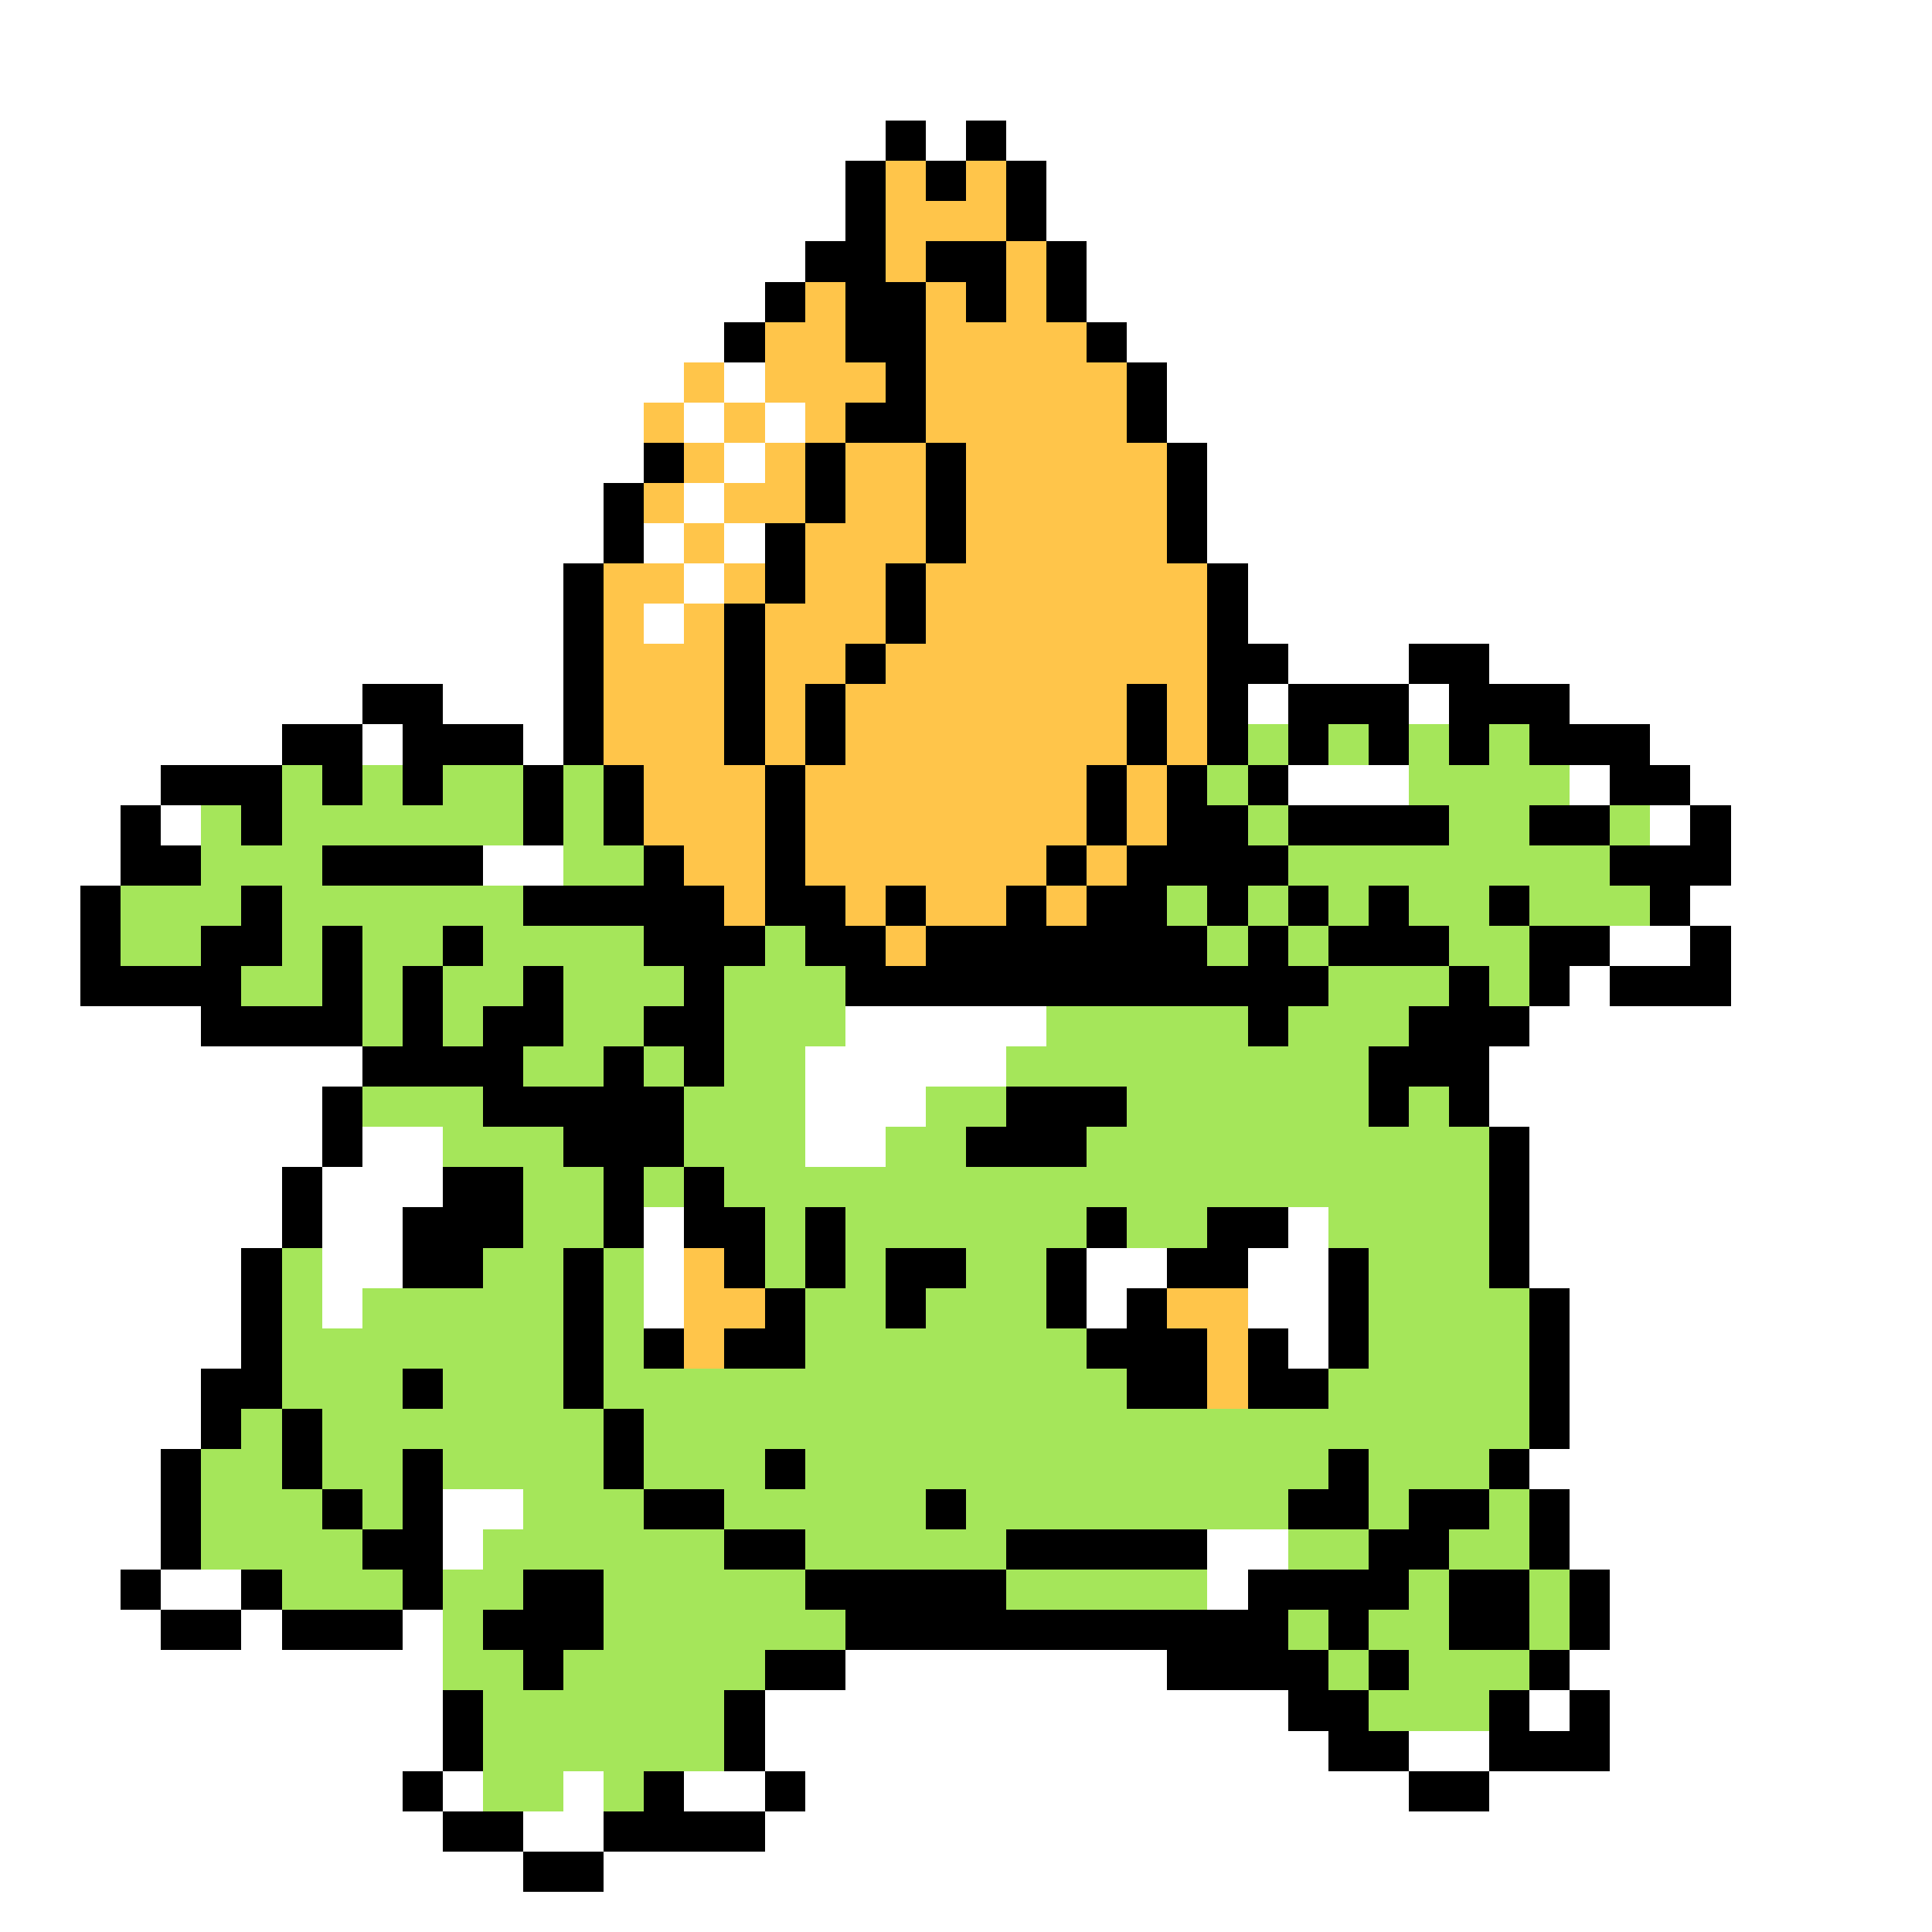 <svg xmlns="http://www.w3.org/2000/svg" viewBox="0 -0.5 48 48" shape-rendering="crispEdges">
<rect x="0" y="-0.5" width="48" height="48" fill="#808080" stroke="none"/>
<path stroke="#ffffff" d="M0 0h48M0 1h48M0 2h48M0 3h22M23 3h1M25 3h23M0 4h21M26 4h22M0 5h21M26 5h22M0 6h20M27 6h21M0 7h19M27 7h21M0 8h18M28 8h20M0 9h17M18 9h1M29 9h19M0 10h16M17 10h1M19 10h1M29 10h19M0 11h16M18 11h1M30 11h18M0 12h15M17 12h1M30 12h18M0 13h15M16 13h1M18 13h1M30 13h18M0 14h14M17 14h1M31 14h17M0 15h14M16 15h1M31 15h17M0 16h14M32 16h3M37 16h11M0 17h9M11 17h3M31 17h1M35 17h1M39 17h9M0 18h7M9 18h1M13 18h1M41 18h7M0 19h4M32 19h3M39 19h1M42 19h6M0 20h3M4 20h1M41 20h1M43 20h5M0 21h3M12 21h2M43 21h5M0 22h2M42 22h6M0 23h2M40 23h2M43 23h5M0 24h2M39 24h1M43 24h5M0 25h5M21 25h5M38 25h10M0 26h9M20 26h5M37 26h11M0 27h8M20 27h3M37 27h11M0 28h8M9 28h2M20 28h2M38 28h10M0 29h7M8 29h3M38 29h10M0 30h7M8 30h2M16 30h1M32 30h1M38 30h10M0 31h6M8 31h2M16 31h1M27 31h2M31 31h2M38 31h10M0 32h6M8 32h1M16 32h1M27 32h1M31 32h2M39 32h9M0 33h6M32 33h1M39 33h9M0 34h5M39 34h9M0 35h5M39 35h9M0 36h4M38 36h10M0 37h4M11 37h2M39 37h9M0 38h4M11 38h1M30 38h2M39 38h9M0 39h3M4 39h2M30 39h1M40 39h8M0 40h4M6 40h1M10 40h1M40 40h8M0 41h11M21 41h8M39 41h9M0 42h11M19 42h13M38 42h1M40 42h8M0 43h11M19 43h14M35 43h2M40 43h8M0 44h10M11 44h1M14 44h1M17 44h2M20 44h15M37 44h11M0 45h11M13 45h2M19 45h29M0 46h13M15 46h33M0 47h48" />
<path stroke="#000000" d="M22 3h1M24 3h1M21 4h1M23 4h1M25 4h1M21 5h1M25 5h1M20 6h2M23 6h2M26 6h1M19 7h1M21 7h2M24 7h1M26 7h1M18 8h1M21 8h2M27 8h1M22 9h1M28 9h1M21 10h2M28 10h1M16 11h1M20 11h1M23 11h1M29 11h1M15 12h1M20 12h1M23 12h1M29 12h1M15 13h1M19 13h1M23 13h1M29 13h1M14 14h1M19 14h1M22 14h1M30 14h1M14 15h1M18 15h1M22 15h1M30 15h1M14 16h1M18 16h1M21 16h1M30 16h2M35 16h2M9 17h2M14 17h1M18 17h1M20 17h1M28 17h1M30 17h1M32 17h3M36 17h3M7 18h2M10 18h3M14 18h1M18 18h1M20 18h1M28 18h1M30 18h1M32 18h1M34 18h1M36 18h1M38 18h3M4 19h3M8 19h1M10 19h1M13 19h1M15 19h1M19 19h1M27 19h1M29 19h1M31 19h1M40 19h2M3 20h1M6 20h1M13 20h1M15 20h1M19 20h1M27 20h1M29 20h2M32 20h4M38 20h2M42 20h1M3 21h2M8 21h4M16 21h1M19 21h1M26 21h1M28 21h4M40 21h3M2 22h1M6 22h1M13 22h5M19 22h2M22 22h1M25 22h1M27 22h2M30 22h1M32 22h1M34 22h1M37 22h1M41 22h1M2 23h1M5 23h2M8 23h1M11 23h1M16 23h3M20 23h2M23 23h7M31 23h1M33 23h3M38 23h2M42 23h1M2 24h4M8 24h1M10 24h1M13 24h1M17 24h1M21 24h12M36 24h1M38 24h1M40 24h3M5 25h4M10 25h1M12 25h2M16 25h2M31 25h1M35 25h3M9 26h4M15 26h1M17 26h1M34 26h3M8 27h1M12 27h5M25 27h3M34 27h1M36 27h1M8 28h1M14 28h3M24 28h3M37 28h1M7 29h1M11 29h2M15 29h1M17 29h1M37 29h1M7 30h1M10 30h3M15 30h1M17 30h2M20 30h1M27 30h1M30 30h2M37 30h1M6 31h1M10 31h2M14 31h1M18 31h1M20 31h1M22 31h2M26 31h1M29 31h2M33 31h1M37 31h1M6 32h1M14 32h1M19 32h1M22 32h1M26 32h1M28 32h1M33 32h1M38 32h1M6 33h1M14 33h1M16 33h1M18 33h2M27 33h3M31 33h1M33 33h1M38 33h1M5 34h2M10 34h1M14 34h1M28 34h2M31 34h2M38 34h1M5 35h1M7 35h1M15 35h1M38 35h1M4 36h1M7 36h1M10 36h1M15 36h1M19 36h1M33 36h1M37 36h1M4 37h1M8 37h1M10 37h1M16 37h2M23 37h1M32 37h2M35 37h2M38 37h1M4 38h1M9 38h2M18 38h2M25 38h5M34 38h2M38 38h1M3 39h1M6 39h1M10 39h1M13 39h2M20 39h5M31 39h4M36 39h2M39 39h1M4 40h2M7 40h3M12 40h3M21 40h11M33 40h1M36 40h2M39 40h1M13 41h1M19 41h2M29 41h4M34 41h1M38 41h1M11 42h1M18 42h1M32 42h2M37 42h1M39 42h1M11 43h1M18 43h1M33 43h2M37 43h3M10 44h1M16 44h1M19 44h1M35 44h2M11 45h2M15 45h4M13 46h2" />
<path stroke="#ffc54a" d="M22 4h1M24 4h1M22 5h3M22 6h1M25 6h1M20 7h1M23 7h1M25 7h1M19 8h2M23 8h4M17 9h1M19 9h3M23 9h5M16 10h1M18 10h1M20 10h1M23 10h5M17 11h1M19 11h1M21 11h2M24 11h5M16 12h1M18 12h2M21 12h2M24 12h5M17 13h1M20 13h3M24 13h5M15 14h2M18 14h1M20 14h2M23 14h7M15 15h1M17 15h1M19 15h3M23 15h7M15 16h3M19 16h2M22 16h8M15 17h3M19 17h1M21 17h7M29 17h1M15 18h3M19 18h1M21 18h7M29 18h1M16 19h3M20 19h7M28 19h1M16 20h3M20 20h7M28 20h1M17 21h2M20 21h6M27 21h1M18 22h1M21 22h1M23 22h2M26 22h1M22 23h1M17 31h1M17 32h2M29 32h2M17 33h1M30 33h1M30 34h1" />
<path stroke="#a5e65a" d="M31 18h1M33 18h1M35 18h1M37 18h1M7 19h1M9 19h1M11 19h2M14 19h1M30 19h1M35 19h4M5 20h1M7 20h6M14 20h1M31 20h1M36 20h2M40 20h1M5 21h3M14 21h2M32 21h8M3 22h3M7 22h6M29 22h1M31 22h1M33 22h1M35 22h2M38 22h3M3 23h2M7 23h1M9 23h2M12 23h4M19 23h1M30 23h1M32 23h1M36 23h2M6 24h2M9 24h1M11 24h2M14 24h3M18 24h3M33 24h3M37 24h1M9 25h1M11 25h1M14 25h2M18 25h3M26 25h5M32 25h3M13 26h2M16 26h1M18 26h2M25 26h9M9 27h3M17 27h3M23 27h2M28 27h6M35 27h1M11 28h3M17 28h3M22 28h2M27 28h10M13 29h2M16 29h1M18 29h19M13 30h2M19 30h1M21 30h6M28 30h2M33 30h4M7 31h1M12 31h2M15 31h1M19 31h1M21 31h1M24 31h2M34 31h3M7 32h1M9 32h5M15 32h1M20 32h2M23 32h3M34 32h4M7 33h7M15 33h1M20 33h7M34 33h4M7 34h3M11 34h3M15 34h13M33 34h5M6 35h1M8 35h7M16 35h22M5 36h2M8 36h2M11 36h4M16 36h3M20 36h13M34 36h3M5 37h3M9 37h1M13 37h3M18 37h5M24 37h8M34 37h1M37 37h1M5 38h4M12 38h6M20 38h5M32 38h2M36 38h2M7 39h3M11 39h2M15 39h5M25 39h5M35 39h1M38 39h1M11 40h1M15 40h6M32 40h1M34 40h2M38 40h1M11 41h2M14 41h5M33 41h1M35 41h3M12 42h6M34 42h3M12 43h6M12 44h2M15 44h1" />
</svg>